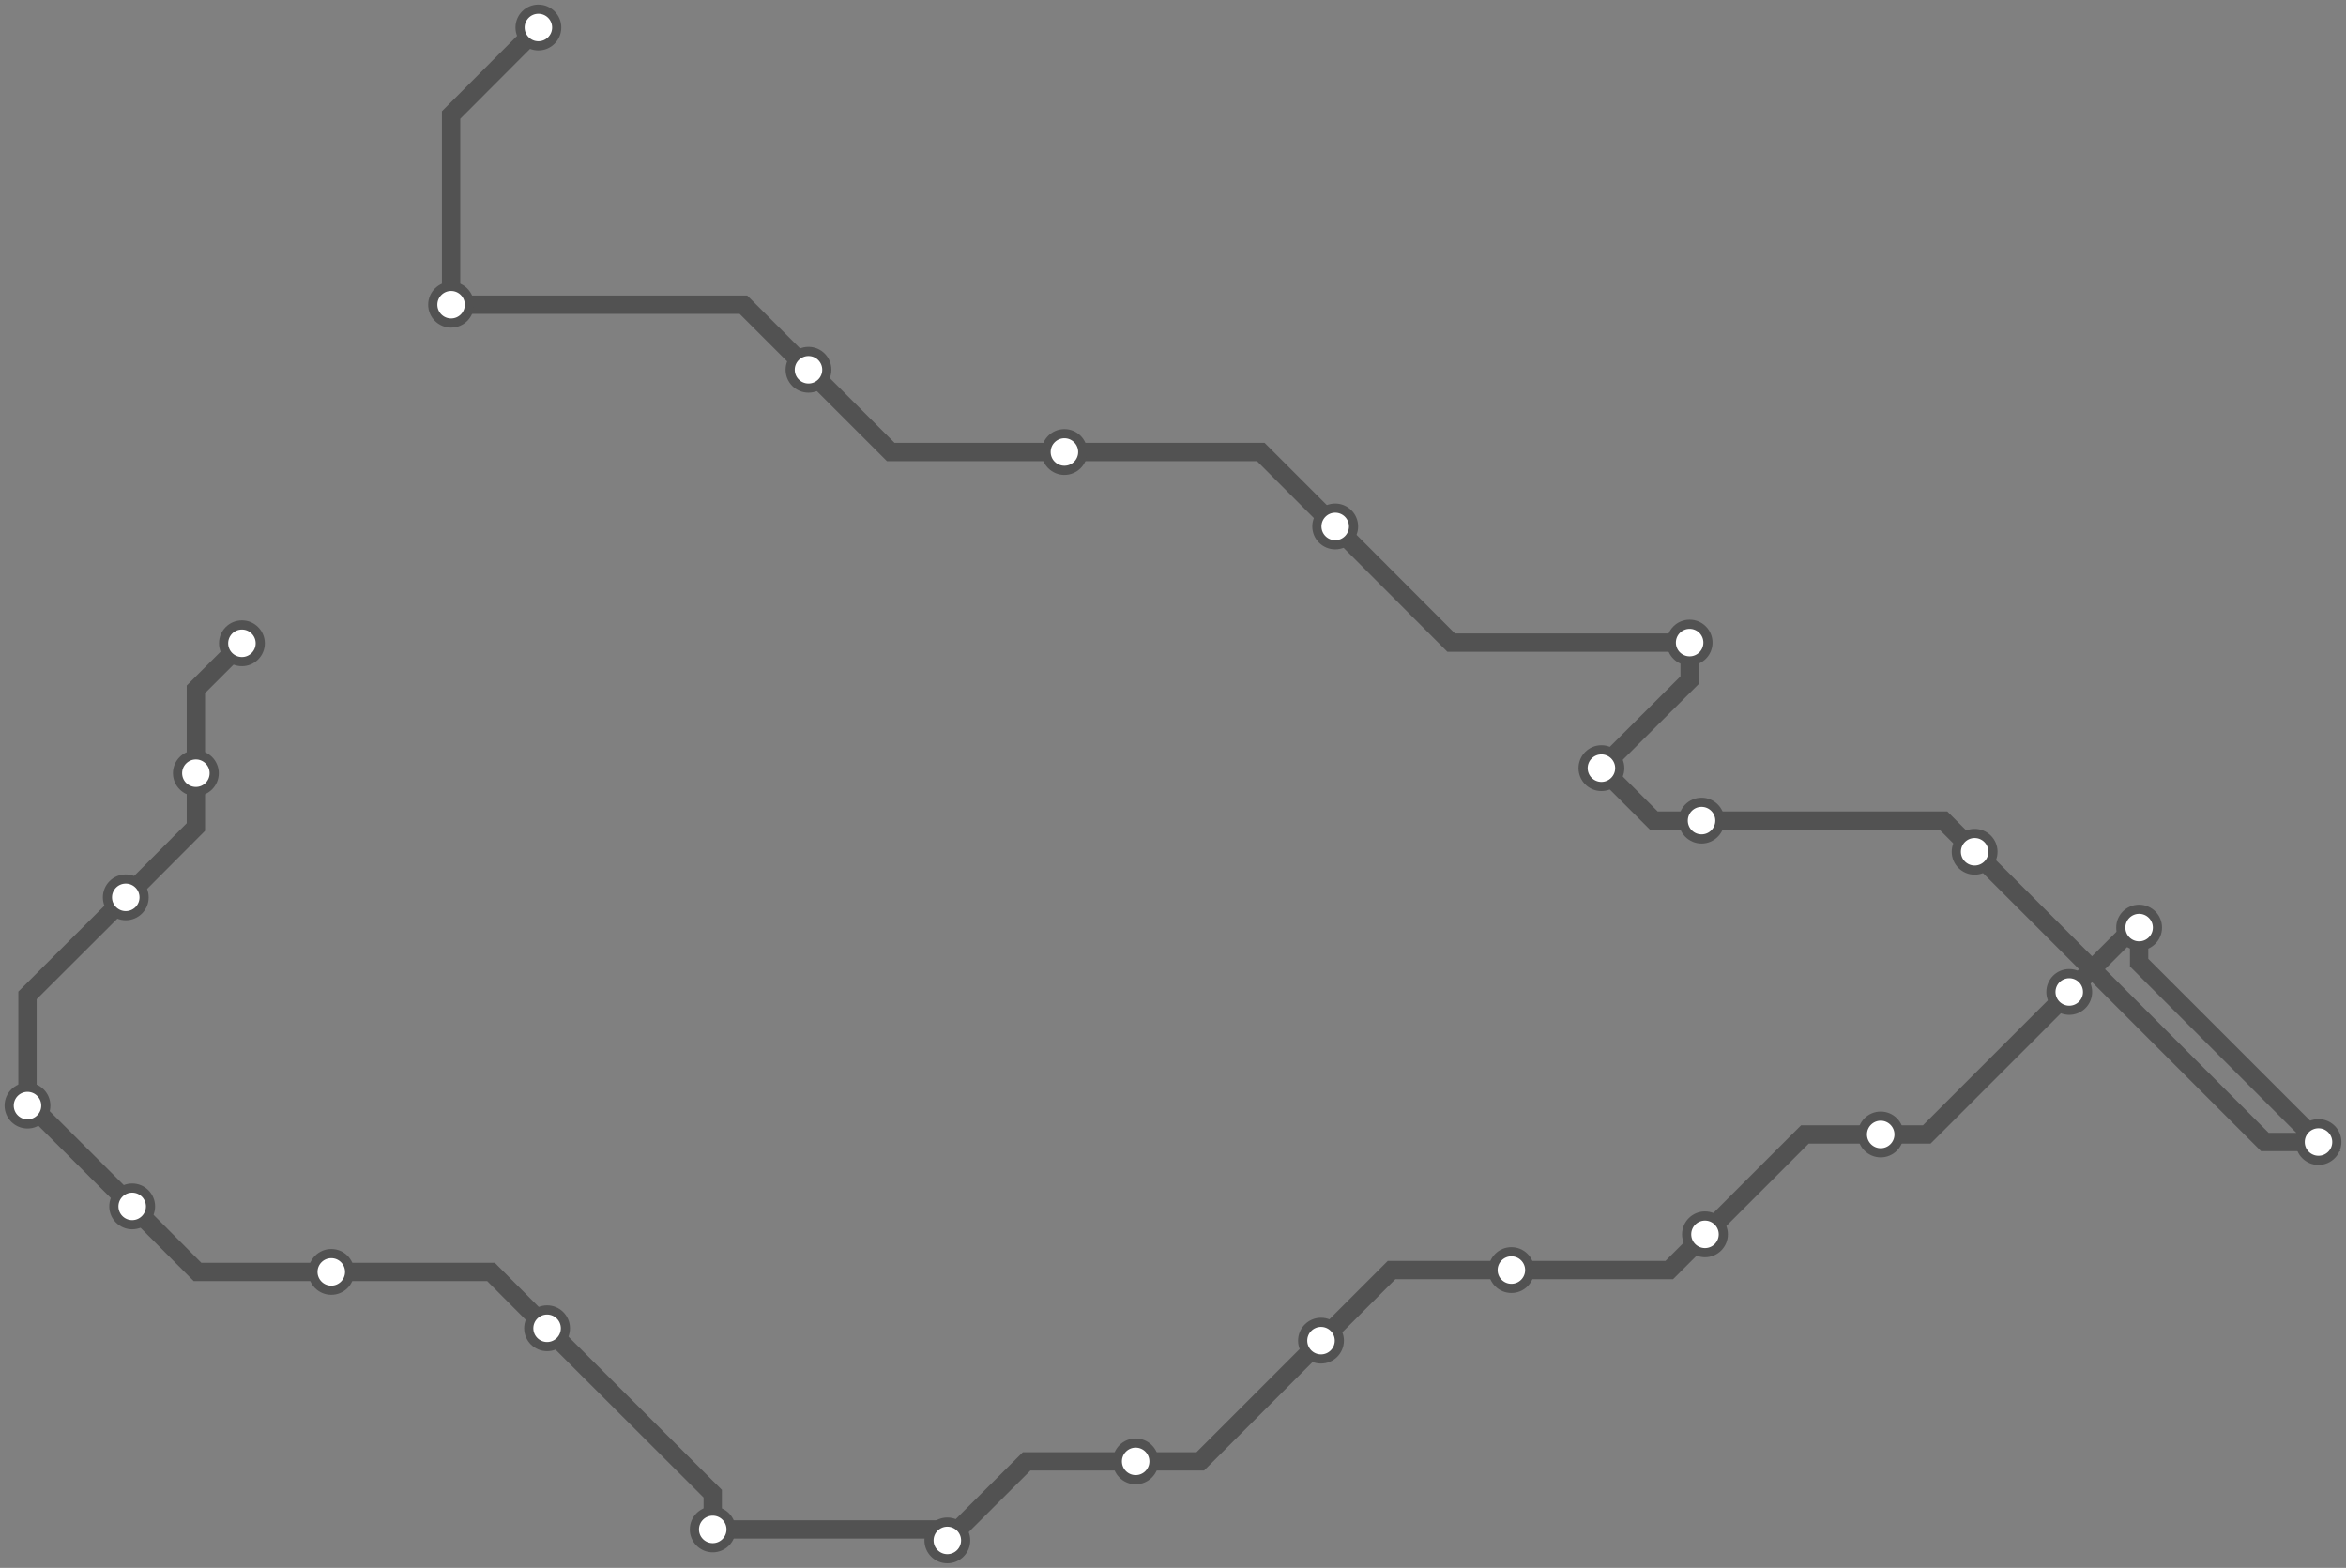 <svg width="1024.0" height="684.4" xmlns="http://www.w3.org/2000/svg">
<rect width="100%" height="100%" fill="#808080" stroke="none"/>
<path d="M105.621 280.79 L85.5 300.9 L85.5 337.5 L85.5 361.0 L54.9 391.7 L12.0 434.5 L12.0 482.6 L13.6 482.6 L57.7 526.6 L86.2 555.2 L144.6 555.2 L214.3 555.2 L238.8 579.8 L311.1 652.0 L311.1 667.6 L408.7 667.6 L413.5 672.4 L448.1 637.9 L495.7 637.9 L523.9 637.9 L576.6 585.2 L607.4 554.4 L659.7 554.4 L728.6 554.4 L744.2 538.8 L787.8 495.2 L820.9 495.2 L841.0 495.2 L903.2 433.0 L931.3 404.9 L933.7 404.9 L933.7 420.2 L1012.0 498.5 L988.6 498.5 L861.9 371.8 L848.3 358.2 L742.7 358.2 L721.9 358.2 L699.0 335.3 L737.5 296.9 L737.5 280.5 L633.4 280.5 L582.8 229.8 L550.3 197.3 L464.6 197.3 L388.8 197.3 L352.9 161.4 L324.5 133.0 L196.9 133.0 L196.9 50.2 L235.0 12.0 " />
<circle cx="105.6" cy="280.8" r="8" />
<circle cx="85.5" cy="337.5" r="8" />
<circle cx="54.9" cy="391.7" r="8" />
<circle cx="12.0" cy="482.6" r="8" />
<circle cx="57.7" cy="526.6" r="8" />
<circle cx="144.6" cy="555.2" r="8" />
<circle cx="238.8" cy="579.8" r="8" />
<circle cx="311.1" cy="667.6" r="8" />
<circle cx="413.5" cy="672.4" r="8" />
<circle cx="495.7" cy="637.9" r="8" />
<circle cx="576.6" cy="585.2" r="8" />
<circle cx="659.7" cy="554.4" r="8" />
<circle cx="744.2" cy="538.8" r="8" />
<circle cx="820.9" cy="495.2" r="8" />
<circle cx="903.2" cy="433.0" r="8" />
<circle cx="933.7" cy="404.9" r="8" />
<circle cx="1012.0" cy="498.5" r="8" />
<circle cx="861.9" cy="371.8" r="8" />
<circle cx="742.7" cy="358.2" r="8" />
<circle cx="699.0" cy="335.3" r="8" />
<circle cx="737.5" cy="280.5" r="8" />
<circle cx="582.8" cy="229.8" r="8" />
<circle cx="464.6" cy="197.3" r="8" />
<circle cx="352.9" cy="161.4" r="8" />
<circle cx="196.9" cy="133.0" r="8" />
<circle cx="235.0" cy="12.0" r="8" />
<style>
circle {
fill: white;
stroke: #525252;
stroke-width: 4;
}
path {
fill: none;
stroke: #525252;
stroke-width: 8;
}</style>
</svg>